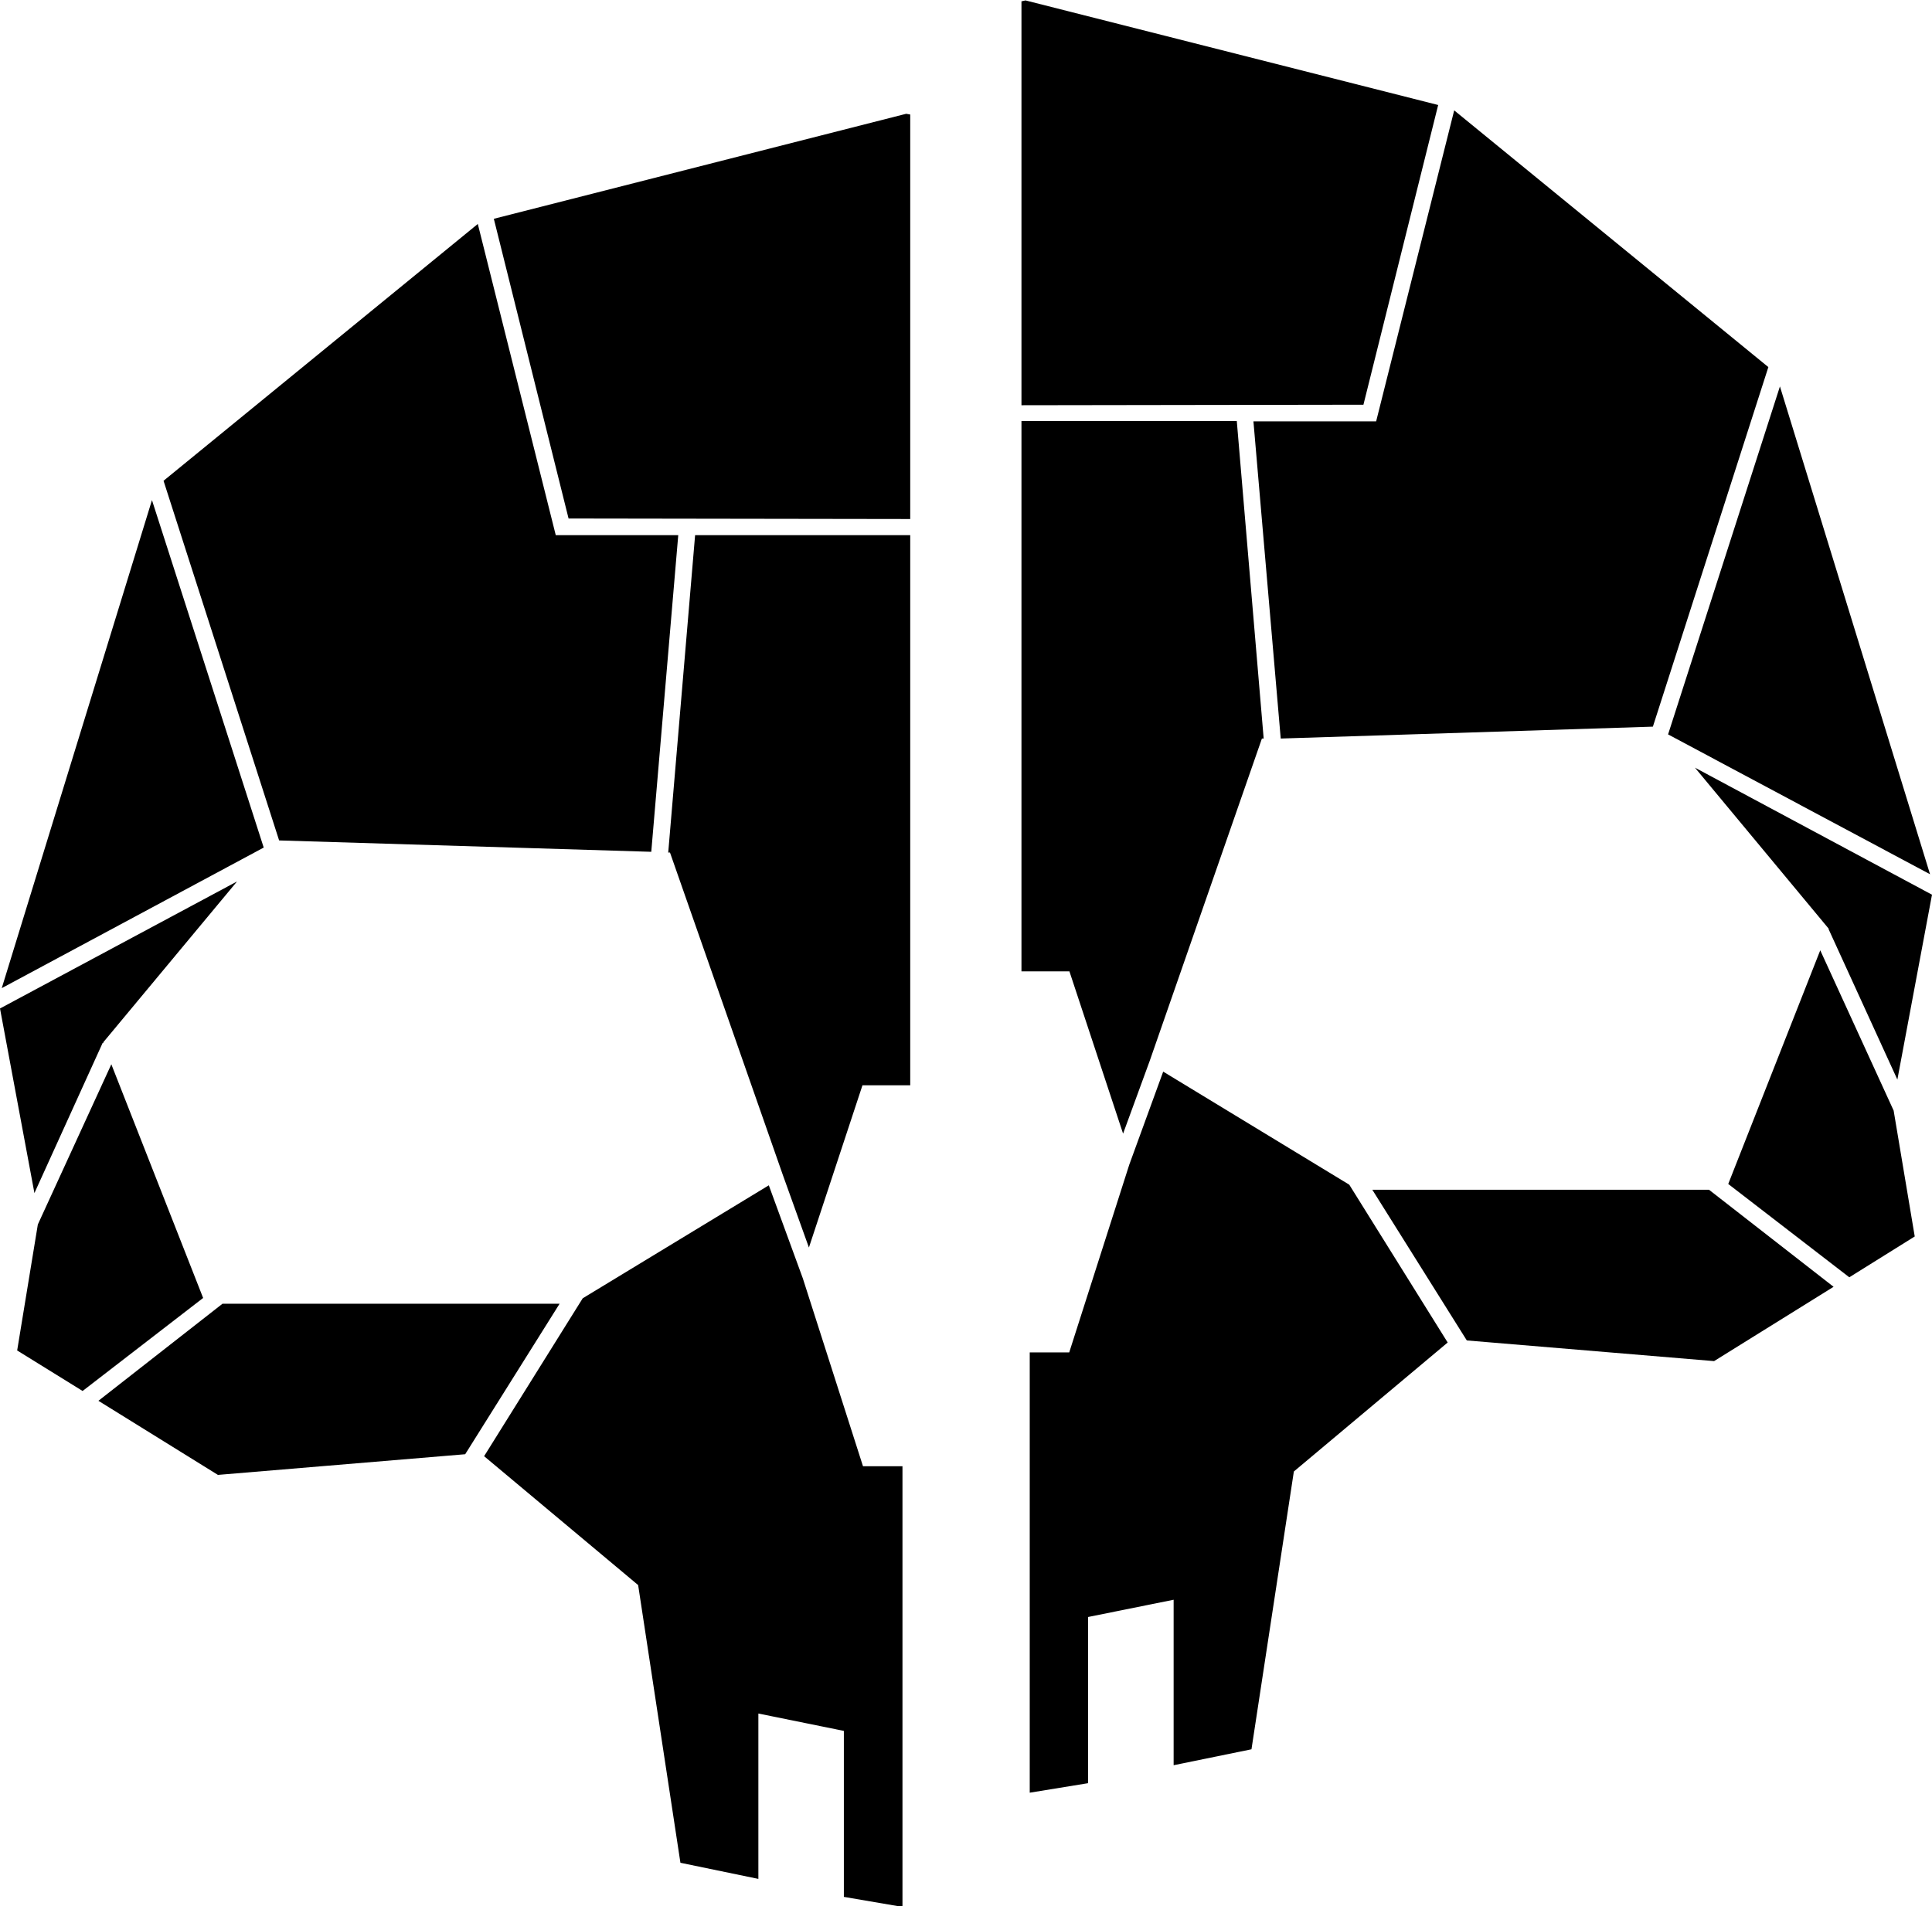 <svg xmlns="http://www.w3.org/2000/svg" viewBox="0 0 18.689 18.446">
  <g data-name="Group 94359">
    <path data-name="Intersection 1" d="M8.163 18.354v-1.606l-.827-.168v1.6l-.754-.156-.409-2.687-1.49-1.247.954-1.528 1.8-1.093.329.9.582 1.818h.382v4.264Zm-7.211-4.8 1.2-.939h3.261L4.5 14.071l-2.392.2Zm-.786-.487.2-1.219.711-1.55.888 2.261-1.166.9Zm7.406-1.7L6.481 8.249h-.017l.26-3.071h2.081v5.323h-.462l-.518 1.57ZM0 9.758l2.293-1.229L1 10.084v.007H.993l-.66 1.453Zm1.47-4.919 1.081 3.362-2.534 1.36ZM2.7 8.132l-1.118-3.48 3.04-2.485.754 3.011h1.185L6.3 8.242Zm2.8-3.115-.723-2.9 3.989-1.016.039.007v3.914Z"/>
    <path data-name="Intersection 2" d="M10.525 17.254v-1.608l.828-.167v1.601l.753-.154.41-2.688 1.488-1.248-.952-1.527-1.8-1.094-.328.9-.581 1.817h-.382v4.26Zm7.212-4.803-1.205-.939h-3.257l.914 1.458 2.392.2Zm.785-.487-.204-1.218-.71-1.551-.89 2.261 1.171.903Zm-7.4-1.7 1.085-3.118h.017l-.26-3.072H9.881v5.325h.464l.519 1.57Zm7.567-1.607-2.293-1.229 1.293 1.557v.006l.665 1.455Zm-1.471-4.918-1.082 3.367 2.534 1.353Zm-1.229 3.292 1.117-3.479-3.039-2.484-.755 3.009h-1.187l.264 3.069Zm-2.8-3.115.723-2.9L9.92.004l-.039.009v3.908Z"/>
  </g>
</svg>
